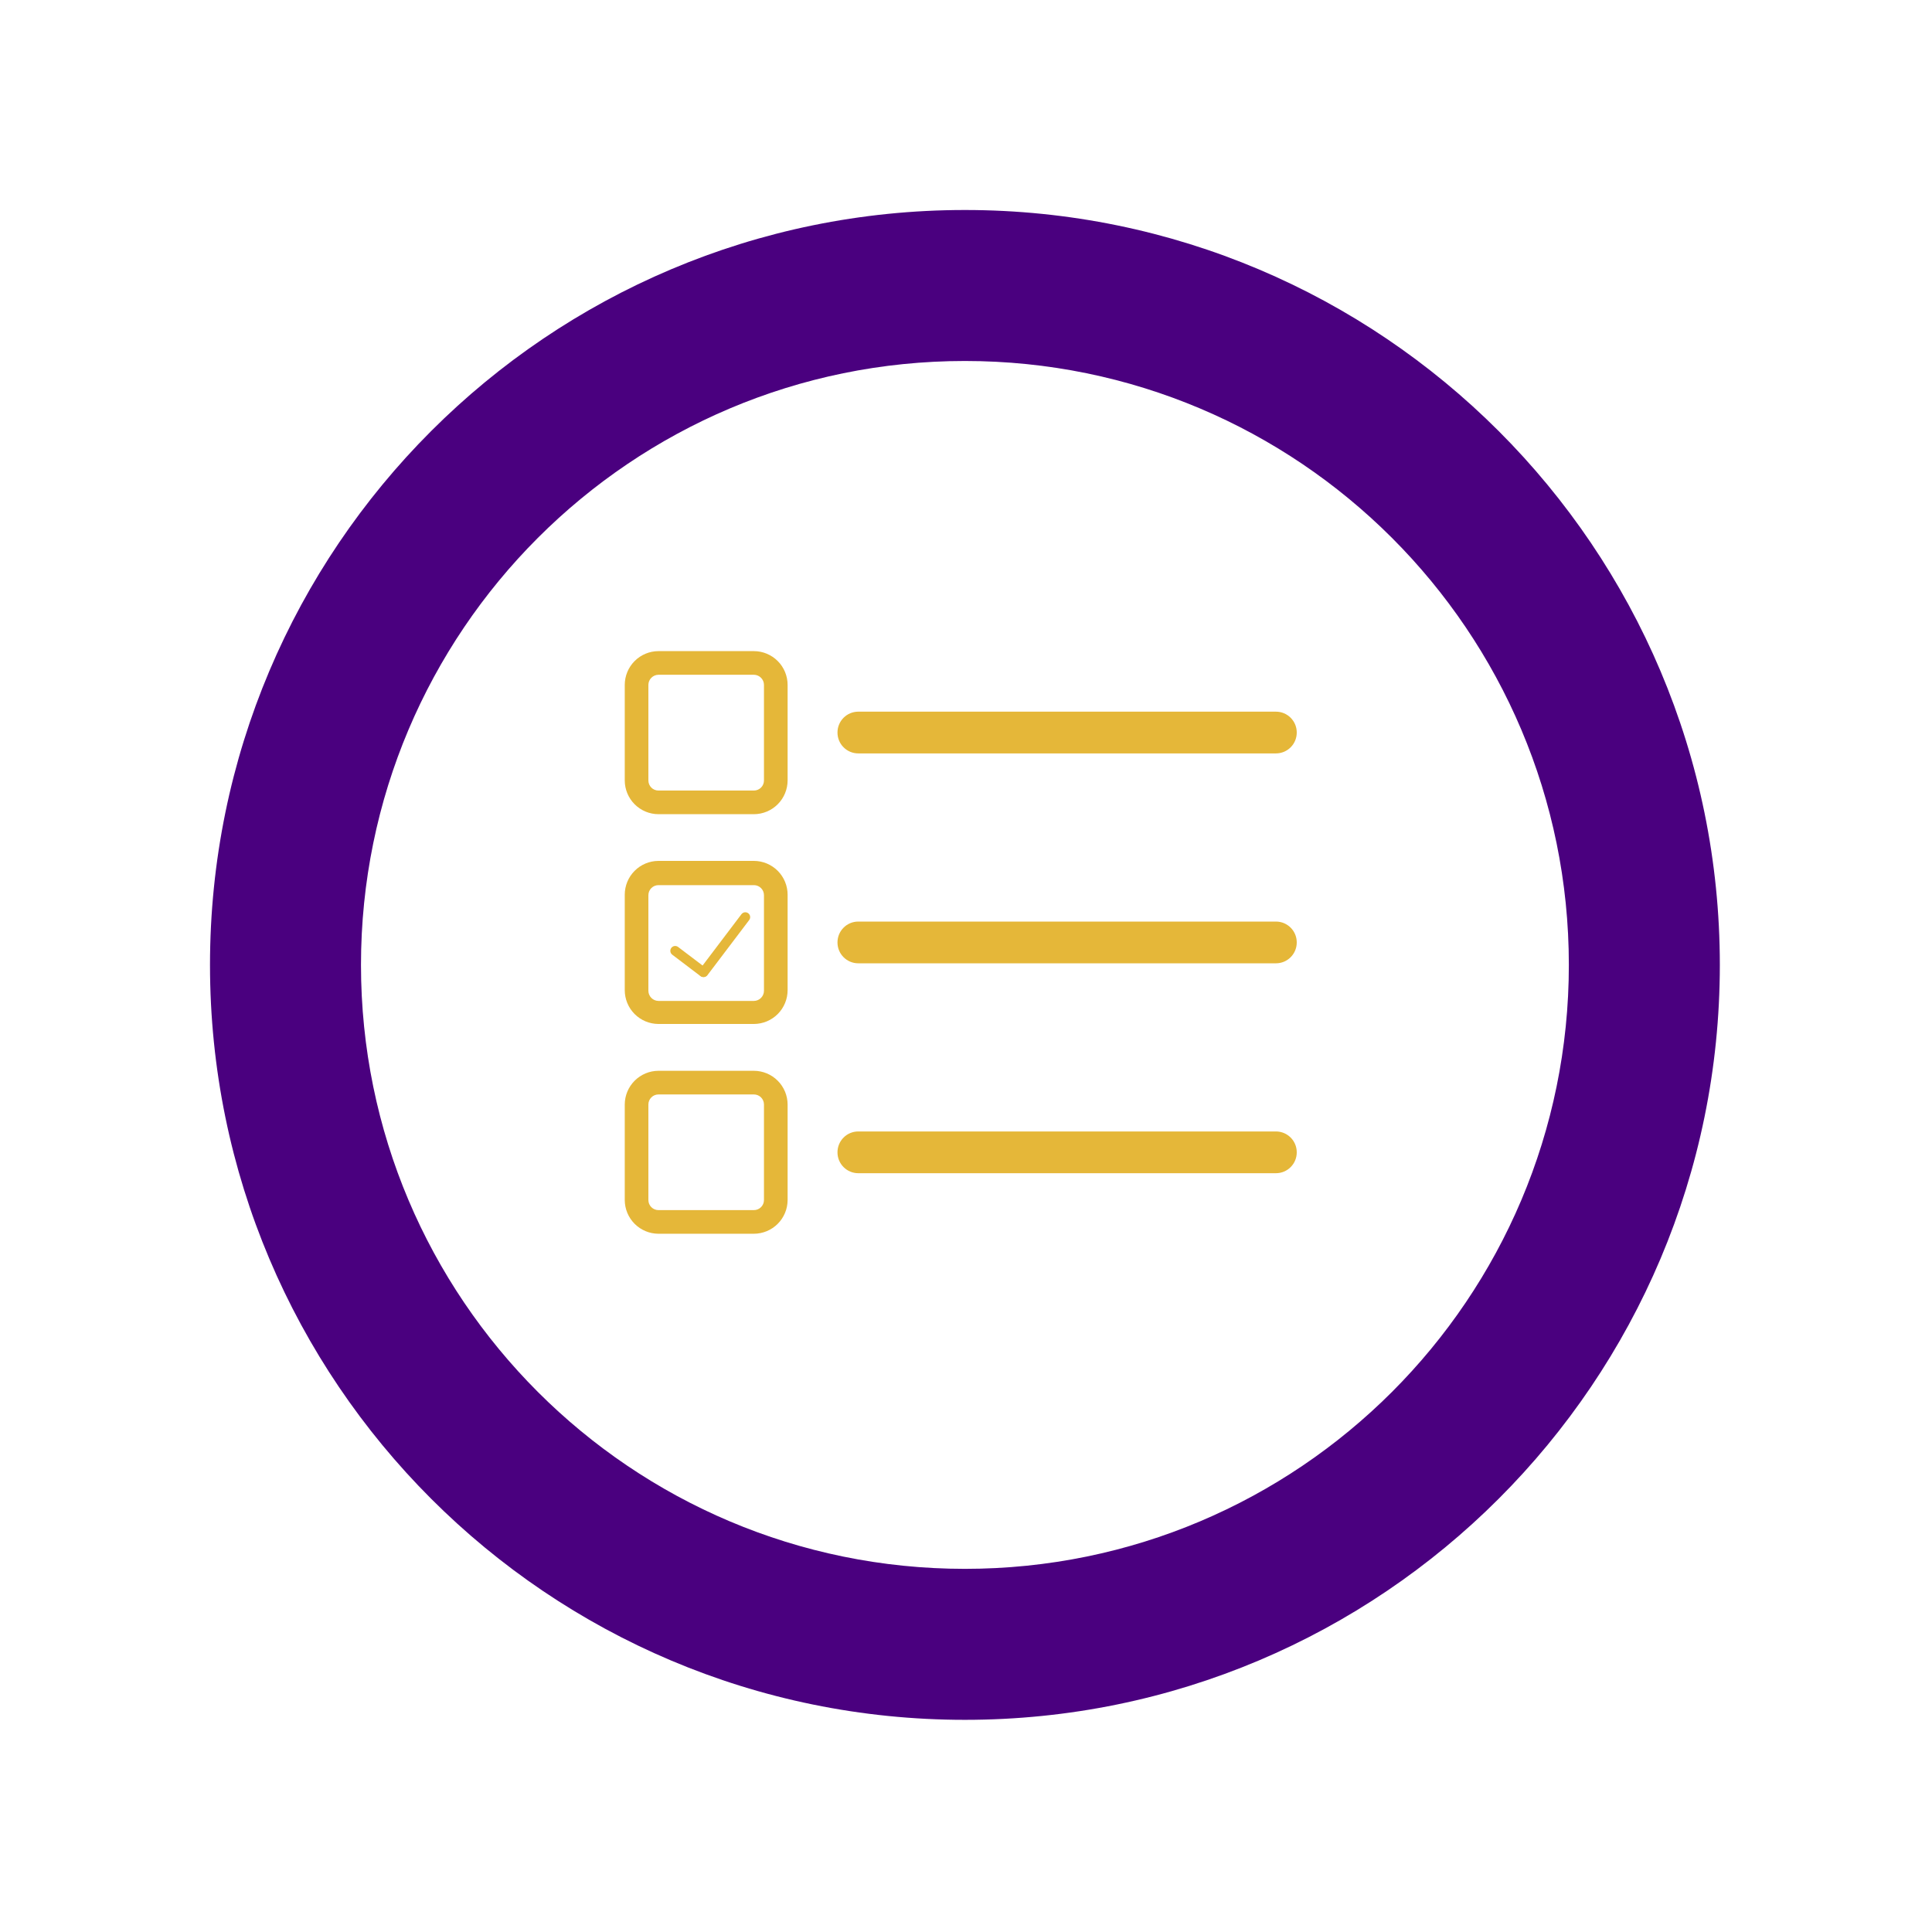 <svg width="368" height="368" viewBox="0 0 368 368" fill="none" xmlns="http://www.w3.org/2000/svg">
<g clip-path="url(#clip0_692_124)">
<path d="M143.605 155.084H125.416C123.712 155.078 122.08 154.396 120.878 153.189C119.675 151.981 119 150.346 119 148.642V130.465C119 128.76 119.675 127.125 120.878 125.917C122.08 124.71 123.712 124.029 125.416 124.023H143.605C145.309 124.029 146.94 124.71 148.143 125.917C149.346 127.125 150.021 128.76 150.021 130.465V148.642C150.021 150.346 149.346 151.981 148.143 153.189C146.94 154.396 145.309 155.078 143.605 155.084ZM125.416 128.527C124.906 128.533 124.42 128.74 124.061 129.103C123.703 129.465 123.502 129.955 123.502 130.465V148.642C123.499 148.895 123.547 149.146 123.641 149.381C123.736 149.616 123.877 149.83 124.055 150.01C124.233 150.19 124.445 150.333 124.678 150.431C124.912 150.529 125.163 150.579 125.416 150.579H143.605C143.858 150.579 144.109 150.529 144.343 150.431C144.576 150.333 144.788 150.19 144.966 150.01C145.144 149.83 145.285 149.616 145.379 149.381C145.474 149.146 145.521 148.895 145.518 148.642V130.465C145.519 129.955 145.318 129.465 144.959 129.103C144.601 128.74 144.115 128.533 143.605 128.527H125.416Z" fill="#E5B739"/>
<path d="M143.605 195.042H125.416C123.712 195.036 122.08 194.355 120.878 193.147C119.675 191.94 119 190.304 119 188.6V170.423C119 168.718 119.675 167.083 120.878 165.875C122.08 164.668 123.712 163.987 125.416 163.981H143.605C145.309 163.987 146.94 164.668 148.143 165.875C149.346 167.083 150.021 168.718 150.021 170.423V188.6C150.021 190.304 149.346 191.94 148.143 193.147C146.94 194.355 145.309 195.036 143.605 195.042V195.042ZM125.416 168.598C125.163 168.598 124.912 168.648 124.678 168.746C124.445 168.844 124.233 168.987 124.055 169.167C123.877 169.347 123.736 169.561 123.641 169.796C123.547 170.031 123.499 170.282 123.502 170.535V188.712C123.502 189.222 123.703 189.712 124.061 190.074C124.42 190.437 124.906 190.644 125.416 190.65H143.605C144.115 190.644 144.601 190.437 144.959 190.074C145.318 189.712 145.519 189.222 145.518 188.712V170.535C145.521 170.282 145.474 170.031 145.379 169.796C145.285 169.561 145.144 169.347 144.966 169.167C144.788 168.987 144.576 168.844 144.343 168.746C144.109 168.648 143.858 168.598 143.605 168.598H125.416Z" fill="#E5B739"/>
<path d="M143.605 235H125.416C123.716 234.994 122.088 234.316 120.886 233.113C119.684 231.911 119.006 230.281 119 228.581V210.381C119.006 208.68 119.684 207.051 120.886 205.848C122.088 204.646 123.716 203.967 125.416 203.961H143.605C145.305 203.967 146.933 204.646 148.135 205.848C149.337 207.051 150.015 208.68 150.021 210.381V228.581C150.015 230.281 149.337 231.911 148.135 233.113C146.933 234.316 145.305 234.994 143.605 235V235ZM125.416 208.466C124.908 208.466 124.422 208.668 124.063 209.027C123.704 209.386 123.502 209.873 123.502 210.381V228.581C123.502 229.088 123.704 229.575 124.063 229.934C124.422 230.293 124.908 230.495 125.416 230.495H143.605C144.112 230.495 144.599 230.293 144.958 229.934C145.317 229.575 145.518 229.088 145.518 228.581V210.381C145.518 209.873 145.317 209.386 144.958 209.027C144.599 208.668 144.112 208.466 143.605 208.466H125.416Z" fill="#E5B739"/>
<path d="M243.038 135.555H163.483C161.294 135.555 159.521 137.33 159.521 139.519V139.542C159.521 141.731 161.294 143.506 163.483 143.506H243.038C245.226 143.506 247 141.731 247 139.542V139.519C247 137.33 245.226 135.555 243.038 135.555Z" fill="#E5B739"/>
<path d="M243.038 175.536H163.483C161.294 175.536 159.521 177.311 159.521 179.5V179.523C159.521 181.712 161.294 183.487 163.483 183.487H243.038C245.226 183.487 247 181.712 247 179.523V179.5C247 177.311 245.226 175.536 243.038 175.536Z" fill="#E5B739"/>
<path d="M243.038 215.516H163.483C161.294 215.516 159.521 217.291 159.521 219.481V219.503C159.521 221.693 161.294 223.468 163.483 223.468H243.038C245.226 223.468 247 221.693 247 219.503V219.481C247 217.291 245.226 215.516 243.038 215.516Z" fill="#E5B739"/>
<path d="M129.162 180.373C128.756 180.065 128.177 180.145 127.869 180.552C127.561 180.958 127.641 181.537 128.047 181.845L133.394 185.899C133.8 186.207 134.379 186.127 134.687 185.721C134.995 185.314 134.915 184.735 134.509 184.427L129.162 180.373Z" fill="#E5B739"/>
<path d="M142.702 175.248C143.01 174.841 142.93 174.262 142.524 173.954C142.117 173.646 141.539 173.726 141.231 174.132L133.278 184.635C132.97 185.041 133.05 185.621 133.456 185.929C133.862 186.237 134.441 186.157 134.749 185.75L142.702 175.248Z" fill="#E5B739"/>
</g>
<g filter="url(#filter0_d_692_124)">
<path d="M182.793 323.587C103.379 323.587 39 259.208 39 179.793C39 100.379 103.379 36 182.793 36C262.208 36 326.587 100.379 326.587 179.793C326.587 259.208 262.208 323.587 182.793 323.587ZM182.793 64.759C119.262 64.759 67.759 116.262 67.759 179.793C67.759 243.325 119.262 294.828 182.793 294.828C246.325 294.828 297.828 243.325 297.828 179.793C297.828 116.262 246.325 64.759 182.793 64.759Z" fill="#4A007F"/>
</g>
<defs>
<filter id="filter0_d_692_124" x="0" y="1.52588e-05" width="367.587" height="367.587" filterUnits="userSpaceOnUse" color-interpolation-filters="sRGB">
<feFlood flood-opacity="0" result="BackgroundImageFix"/>
<feColorMatrix in="SourceAlpha" type="matrix" values="0 0 0 0 0 0 0 0 0 0 0 0 0 0 0 0 0 0 127 0" result="hardAlpha"/>
<feOffset dx="1" dy="4"/>
<feGaussianBlur stdDeviation="20"/>
<feComposite in2="hardAlpha" operator="out"/>
<feColorMatrix type="matrix" values="0 0 0 0 0.29 0 0 0 0 0 0 0 0 0 0.498 0 0 0 0.3 0"/>
<feBlend mode="normal" in2="BackgroundImageFix" result="effect1_dropShadow_692_124"/>
<feBlend mode="normal" in="SourceGraphic" in2="effect1_dropShadow_692_124" result="shape"/>
</filter>
<clipPath id="clip0_692_124">
<rect width="128" height="111" fill="white" transform="translate(119 124)"/>
</clipPath>
</defs>
</svg>
